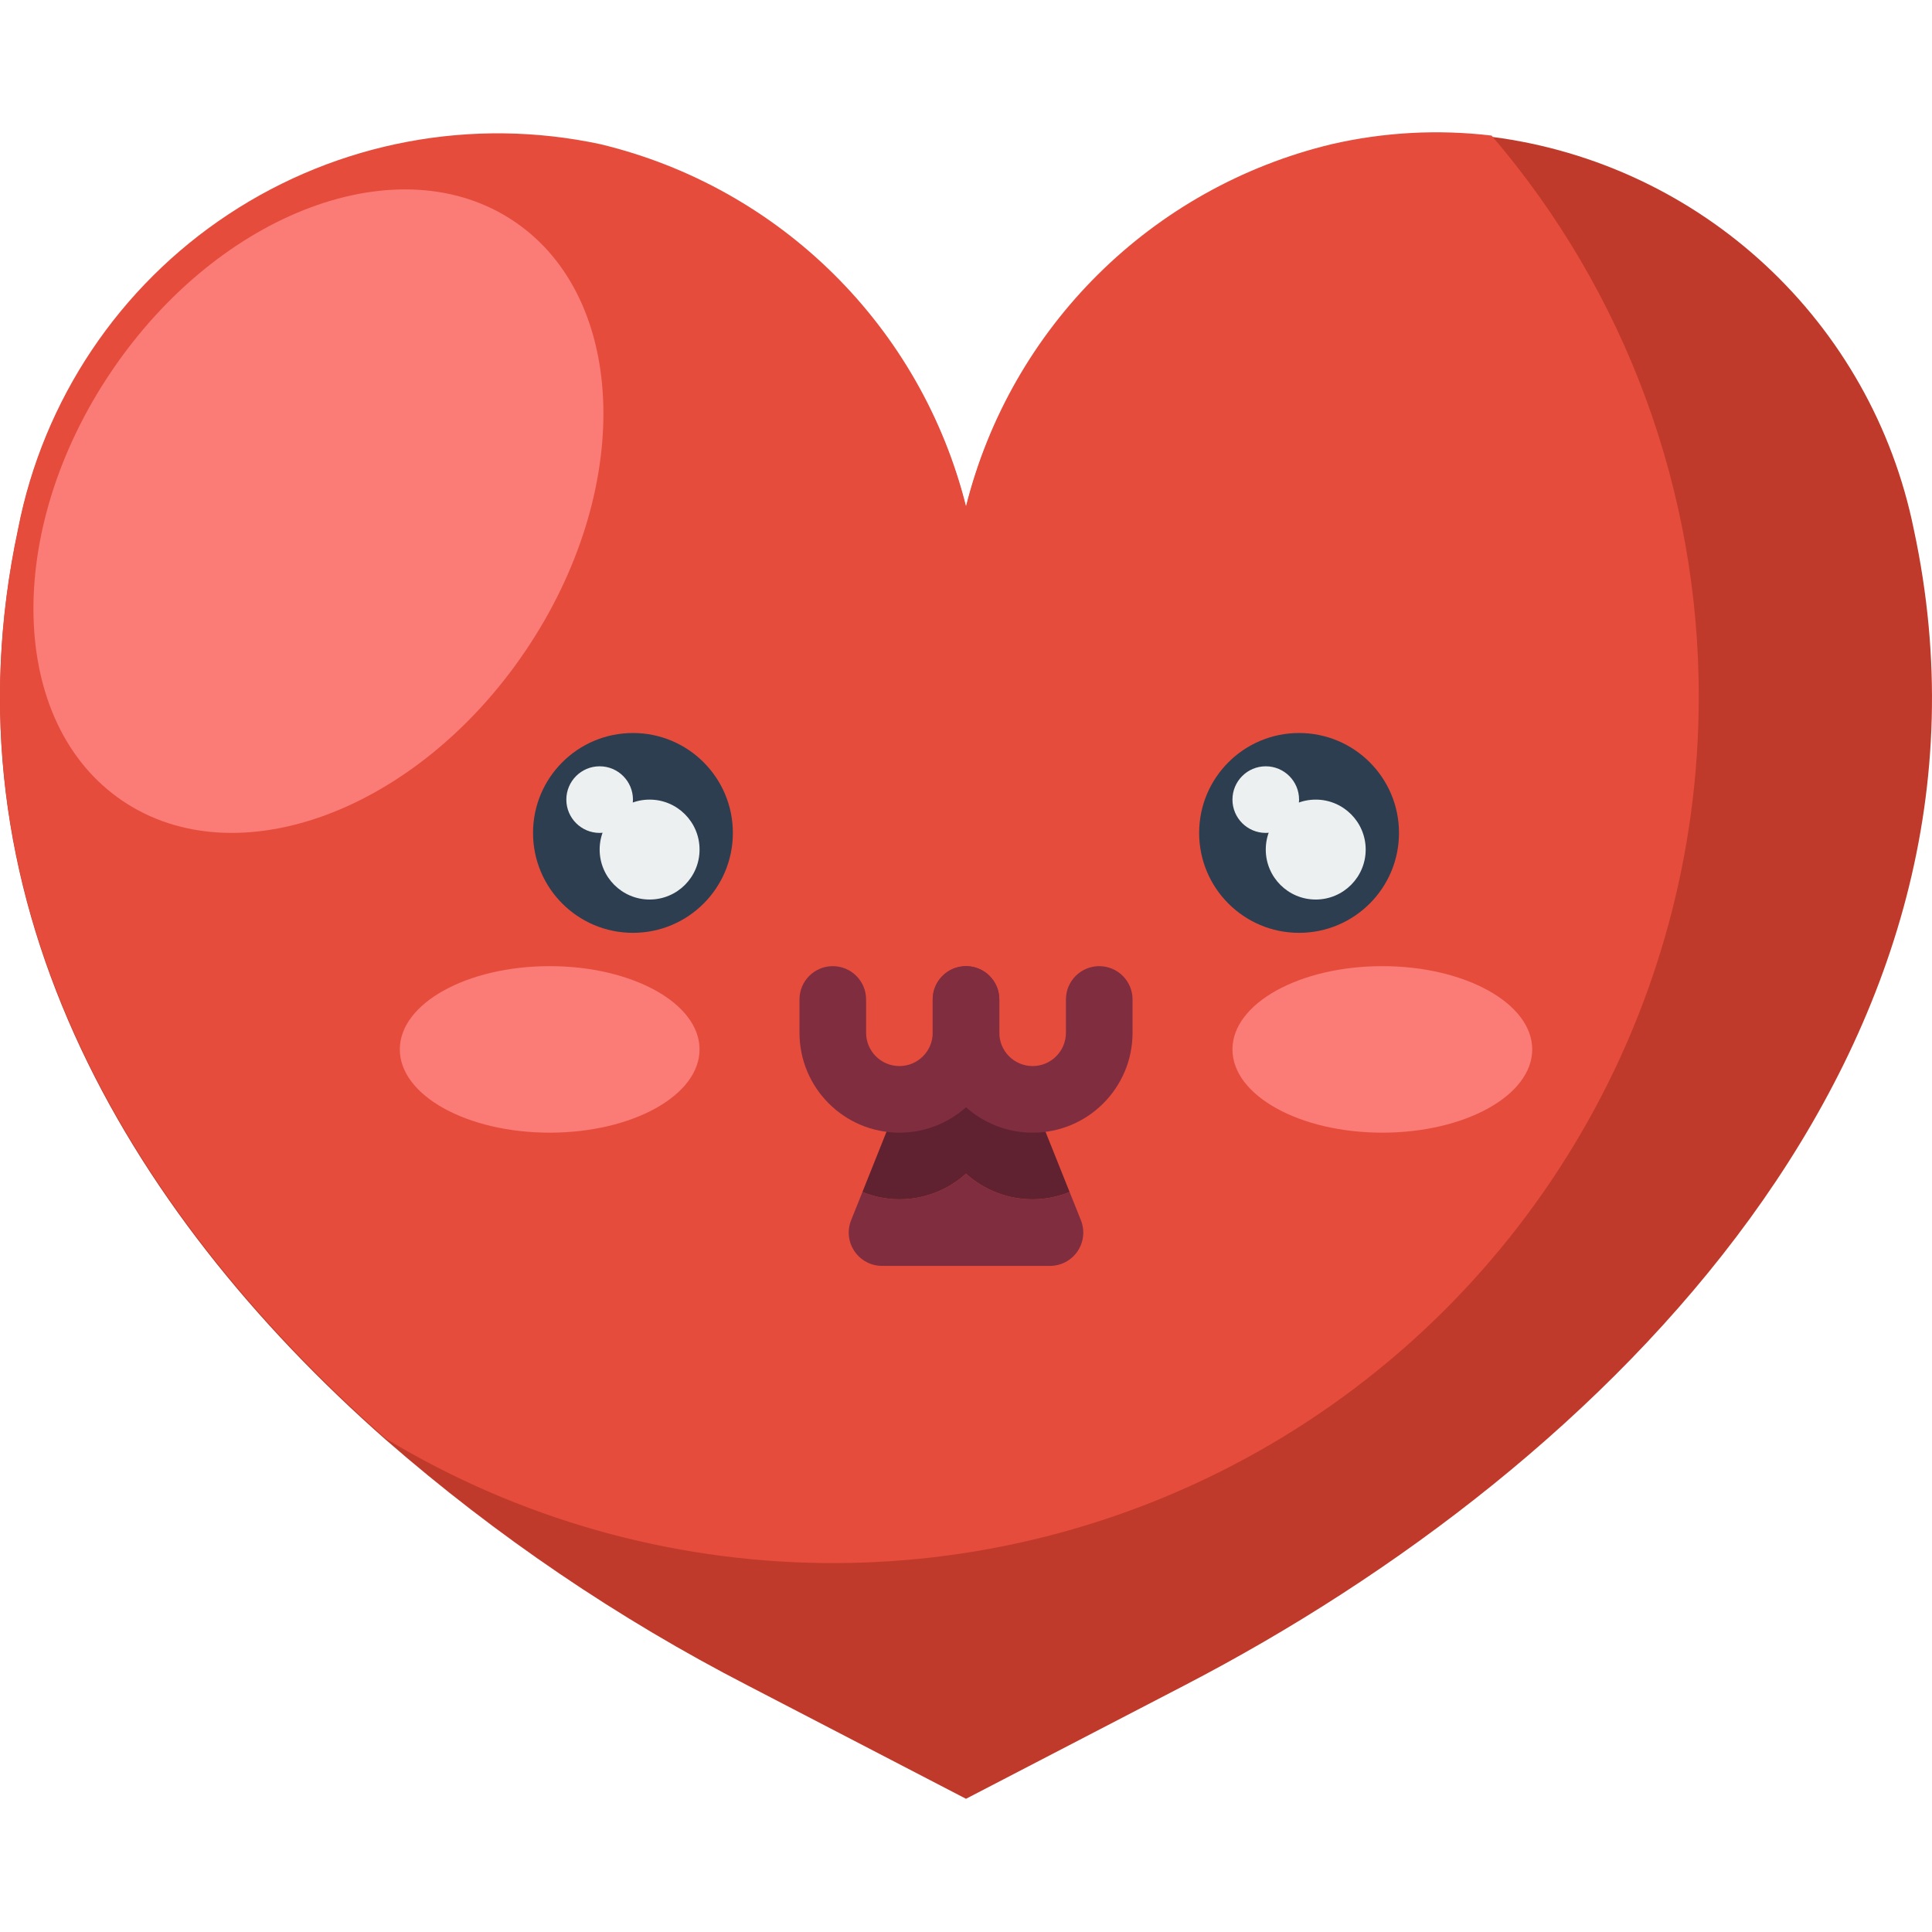 <svg height="512pt" viewBox="0 -35 512.067 512" width="512pt" xmlns="http://www.w3.org/2000/svg"><path d="m313.855 411.715-57.82 30.012-57.82-30.012c-34.453-17.754-66.645-39.598-95.867-65.059-69.738-61.441-118.199-145.039-97.543-241.262 6.656-34.148 26.77-64.184 55.809-83.348 29.043-19.16 64.57-25.836 98.586-18.52 47.621 11.469 84.934 48.438 96.836 95.953 11.906-47.516 49.219-84.484 96.84-95.953 13.914-3.211 28.281-3.988 42.461-2.297 55.766 7.172 100.777 49.059 111.934 104.164 29.309 136.742-80.684 247.879-193.414 306.32zm0 0" fill="#c03a2b"/><path d="m450.242 149.738c.02 82.754-44.523 159.109-116.574 199.824-72.047 40.715-160.438 39.477-231.32-3.234-69.738-61.441-118.199-145.039-97.543-241.258 6.656-34.148 26.77-64.188 55.809-83.348 29.043-19.164 64.57-25.836 98.586-18.523 47.621 11.469 84.934 48.441 96.836 95.957 11.906-47.516 49.219-84.488 96.84-95.957 13.914-3.211 28.281-3.988 42.461-2.297 35.516 41.449 54.996 94.254 54.906 148.836zm0 0" fill="#e64c3c"/><path d="m136.352 23.688c-30.281-20.496-78.09-2.746-106.781 39.645-28.695 42.395-27.41 93.375 2.871 113.871s78.09 2.746 106.781-39.648c28.695-42.391 27.41-93.371-2.871-113.867zm0 0" fill="#fb7b76"/><path d="m185.414 243.105c0-12.188-17.785-22.066-39.723-22.066s-39.723 9.879-39.723 22.066c0 12.191 17.785 22.07 39.723 22.07s39.723-9.879 39.723-22.07zm0 0" fill="#fb7b76"/><path d="m406.105 243.105c0-12.188-17.785-22.066-39.723-22.066-21.941 0-39.727 9.879-39.727 22.066 0 12.191 17.785 22.07 39.727 22.07 21.938 0 39.723-9.879 39.723-22.07zm0 0" fill="#fb7b76"/><path d="m278.281 300.484h-44.492c-2.926.004-5.664-1.445-7.309-3.867-1.648-2.422-1.984-5.504-.898-8.227l3-7.5c3.109 1.277 6.438 1.938 9.801 1.941 6.523.012 12.82-2.41 17.652-6.797 4.832 4.387 11.129 6.809 17.656 6.797 3.363-.004 6.691-.664 9.801-1.941l3 7.5c1.082 2.723.746 5.805-.898 8.227-1.645 2.422-4.383 3.871-7.312 3.867zm0 0" fill="#802d40"/><path d="m283.492 280.891c-3.109 1.277-6.438 1.938-9.801 1.941-6.527.012-12.824-2.41-17.656-6.797-4.832 4.387-11.129 6.809-17.652 6.797-3.363-.004-6.691-.664-9.801-1.941l6.531-16.332v-.09l3.27-8.121c3.098-.004 6.145-.828 8.824-2.383 5.254-3.055 8.582-8.582 8.828-14.652.16 4.461 2.023 8.695 5.211 11.828 1.062 1.109 2.281 2.062 3.617 2.824 2.684 1.555 5.727 2.379 8.828 2.383l3.266 8.211zm0 0" fill="#602230"/><path d="m238.383 265.176c-14.629 0-26.484-11.855-26.484-26.484v-8.824c0-4.879 3.953-8.828 8.828-8.828s8.828 3.949 8.828 8.828v8.824c0 4.875 3.953 8.828 8.828 8.828s8.824-3.953 8.824-8.828v-8.824c0-4.879 3.953-8.828 8.828-8.828s8.828 3.949 8.828 8.828v8.824c0 14.629-11.855 26.484-26.48 26.484zm0 0" fill="#802d40"/><path d="m273.691 265.176c-14.625 0-26.484-11.855-26.484-26.484v-8.824c0-4.879 3.953-8.828 8.828-8.828s8.828 3.949 8.828 8.828v8.824c0 4.875 3.953 8.828 8.828 8.828s8.828-3.953 8.828-8.828v-8.824c0-4.879 3.953-8.828 8.828-8.828s8.828 3.949 8.828 8.828v8.824c0 14.629-11.859 26.484-26.484 26.484zm0 0" fill="#802d40"/><path d="m167.762 212.211c-14.629 0-26.484-11.859-26.484-26.484s11.855-26.48 26.484-26.48c14.625 0 26.48 11.855 26.48 26.48s-11.855 26.484-26.48 26.484zm0 0" fill="#2c3e50"/><path d="m344.312 212.211c-14.625 0-26.484-11.859-26.484-26.484s11.859-26.48 26.484-26.48 26.484 11.855 26.484 26.48-11.859 26.484-26.484 26.484zm0 0" fill="#2c3e50"/><g fill="#ecf0f1"><path d="m167.762 176.898c0 4.875-3.953 8.828-8.828 8.828s-8.828-3.953-8.828-8.828 3.953-8.828 8.828-8.828 8.828 3.953 8.828 8.828zm0 0"/><path d="m185.414 190.141c0 7.312-5.926 13.242-13.238 13.242s-13.242-5.93-13.242-13.242 5.93-13.242 13.242-13.242 13.238 5.93 13.238 13.242zm0 0"/><path d="m344.312 176.898c0 4.875-3.953 8.828-8.828 8.828s-8.828-3.953-8.828-8.828 3.953-8.828 8.828-8.828 8.828 3.953 8.828 8.828zm0 0"/><path d="m361.969 190.141c0 7.312-5.93 13.242-13.242 13.242s-13.242-5.93-13.242-13.242 5.93-13.242 13.242-13.242 13.242 5.93 13.242 13.242zm0 0"/></g></svg>